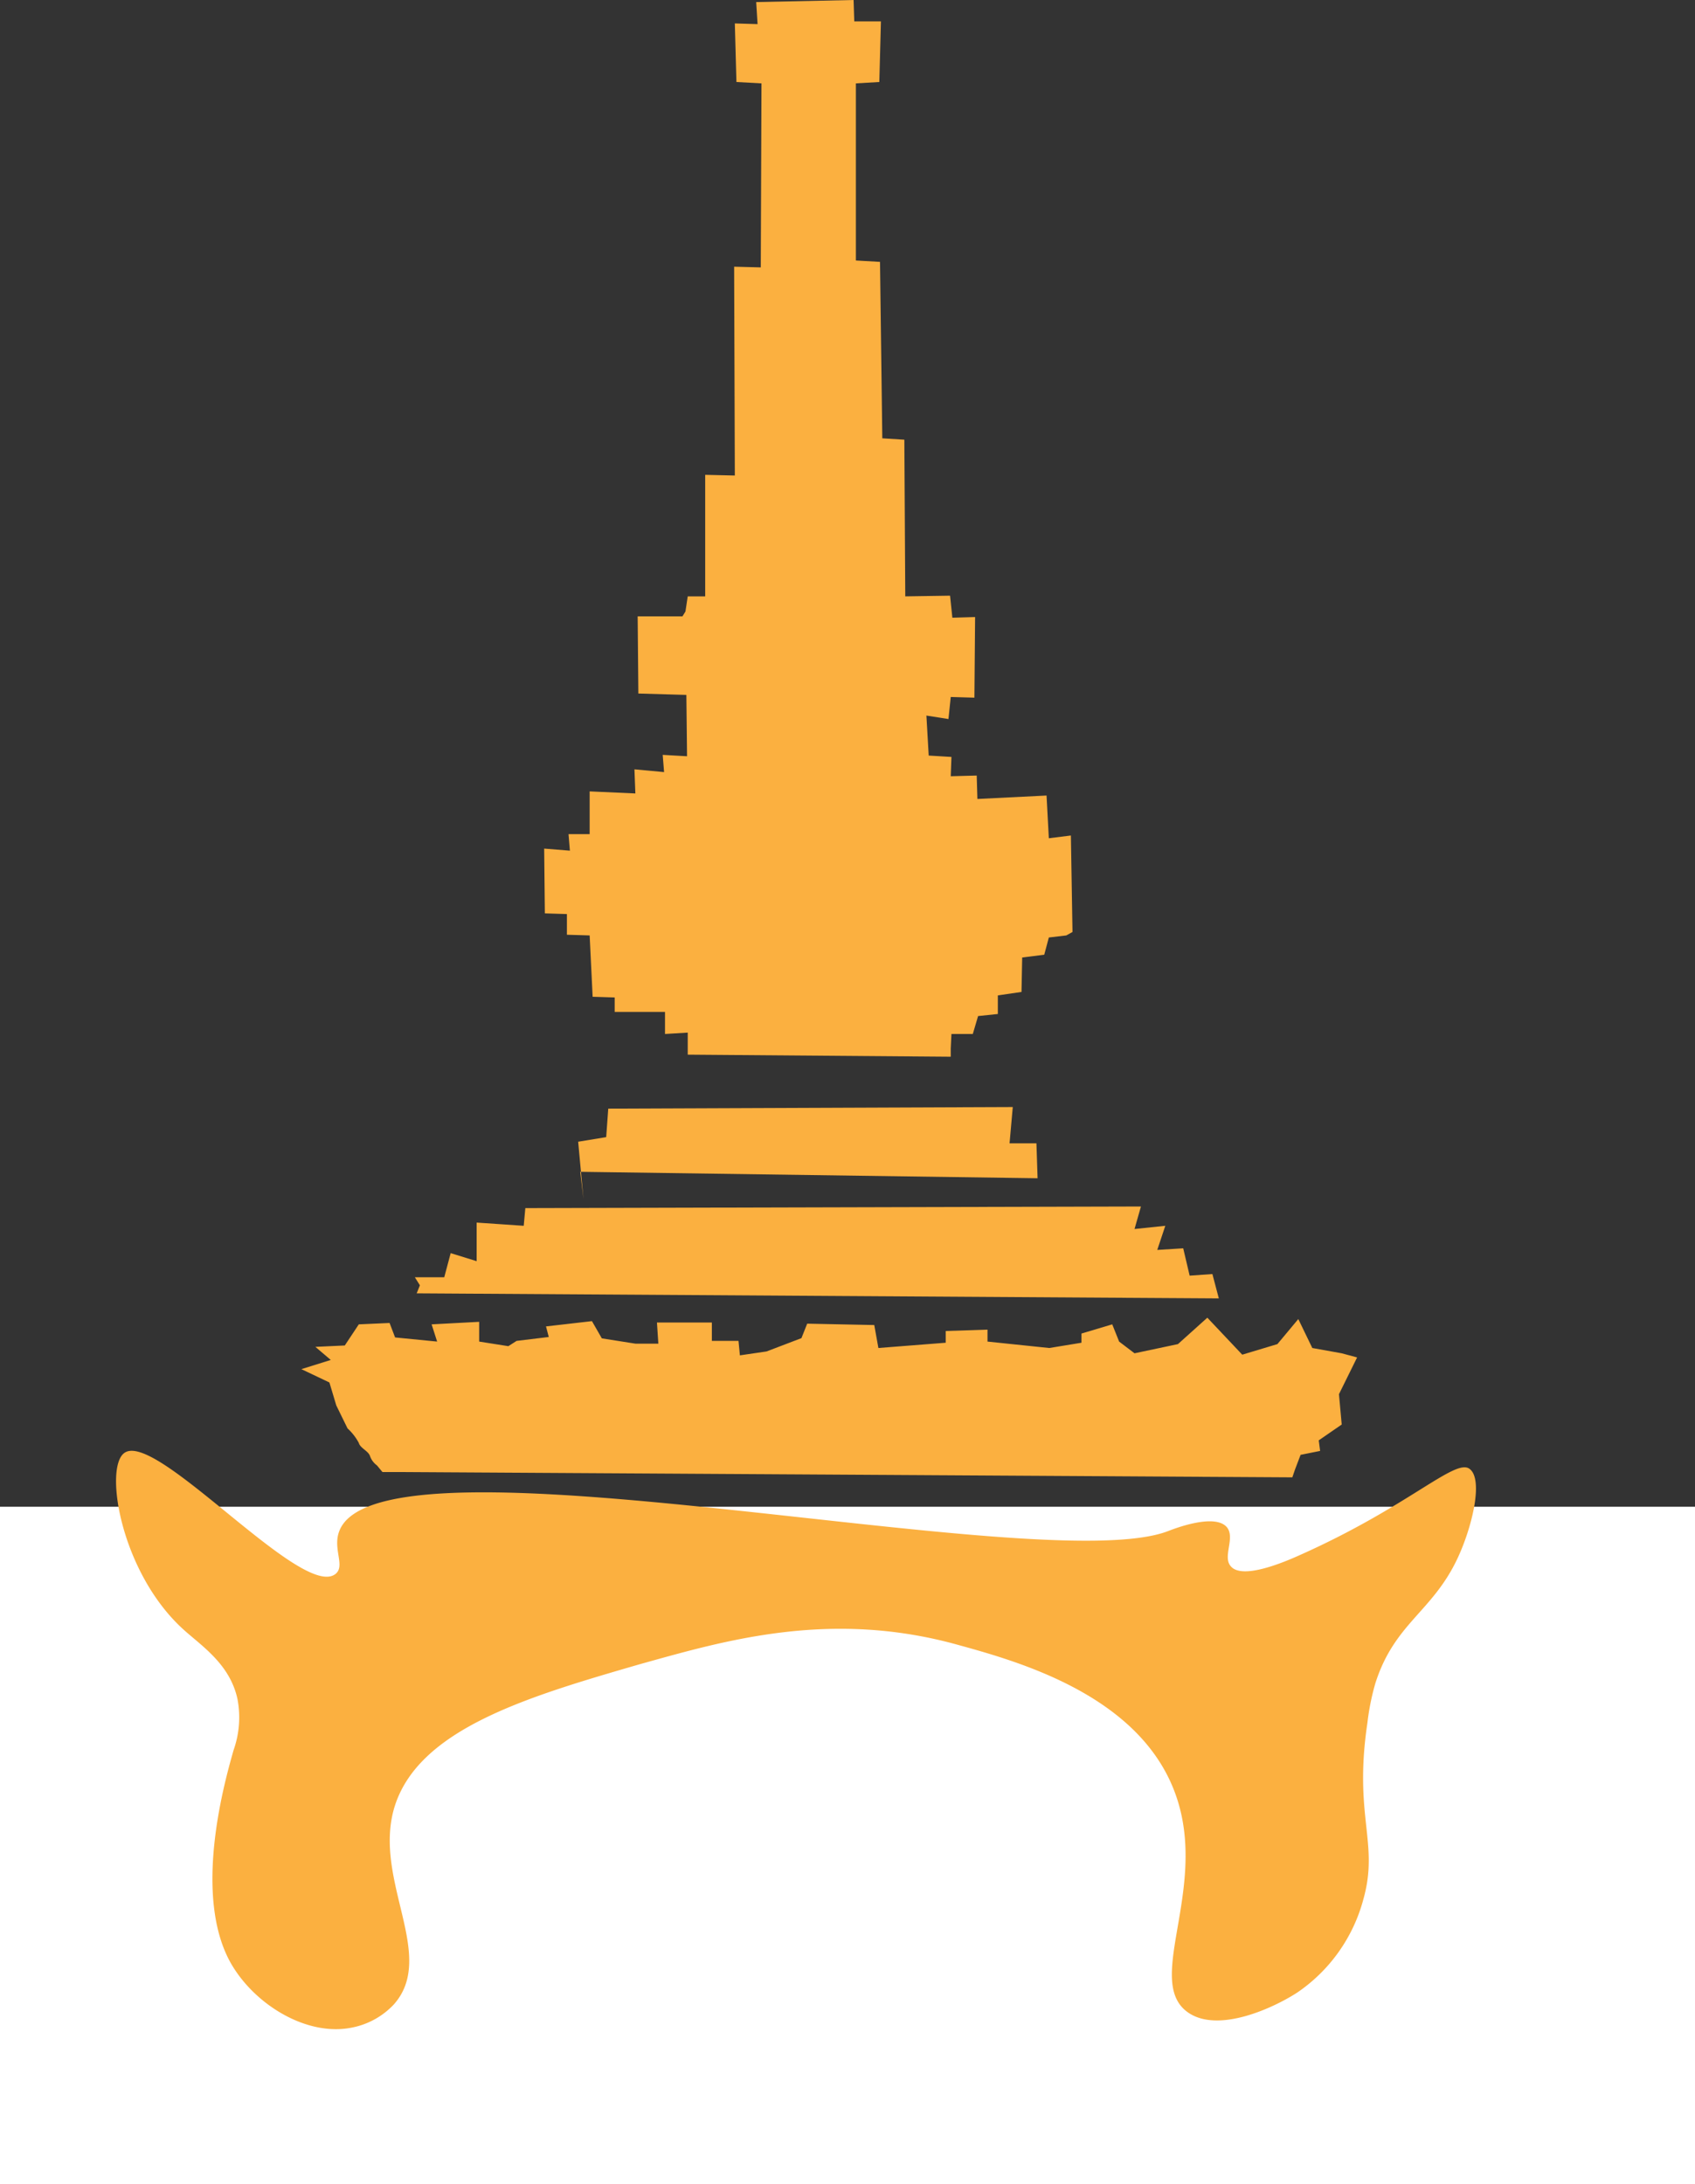 <svg id="Layer_1" data-name="Layer 1" xmlns="http://www.w3.org/2000/svg" viewBox="0 0 73.79 95.08"><rect x="0" y="0" width="73.79" height="95.08" fill="#333333" stroke="none"/><defs><style>.cls-1{fill:#fbb040;}.cls-2,.cls-3{fill:#fff;}.cls-2{stroke:#58595b;stroke-miterlimit:10;}</style></defs><path class="cls-1" d="M71.42,67.16l.24-.63.85-.17-.06-.46,1-.69-.12-1.32.79-1.6-.67-.18-1.28-.23-.61-1.26-.91,1.09-1.53.46-1.52-1.61-1.28,1.15-1.89.4-.67-.51-.3-.75-1.34.4v.4l-1.4.23-2.69-.28v-.52l-1.82.06v.51l-2.93.23-.18-1-2.92-.06-.25.63-1.52.58-1.16.17-.06-.63-1.16,0v-.8H43.64l.06.92h-1l-1.46-.23-.43-.75-2,.23.12.46-1.4.17-.36.23L35.9,61.6v-.86l-2.07.11.24.75-1.83-.18L32,60.79l-1.34.06-.61.92-1.28.06.67.57-1.28.4.61.29.61.29.3,1,.49,1a2.34,2.34,0,0,1,.49.63c.06.23.42.35.49.58a.85.85,0,0,0,.3.4l.24.29.8,0,38.81.23Z" transform="translate(-15.04 -3.2)"/><path class="cls-2" d="M34.38,60.87" transform="translate(-15.04 -3.2)"/><rect class="cls-3" y="65.59" width="73.79" height="29.49"/><polygon class="cls-1" points="18.14 56.3 53.06 56.52 52.78 55.46 51.79 55.53 51.51 54.34 50.38 54.41 50.73 53.36 49.39 53.5 49.67 52.52 22.87 52.59 22.8 53.36 20.75 53.22 20.75 54.9 19.62 54.55 19.34 55.6 18.49 55.6 18.06 55.6 18.28 55.95 18.14 56.3"/><polyline class="cls-1" points="25.26 51.01 45.17 51.29 45.12 49.77 43.95 49.77 44.09 48.19 26.48 48.26 26.39 49.5 25.17 49.7 25.4 52.19"/><polygon class="cls-1" points="41.39 45.64 41.42 45.01 42.35 45.01 42.58 44.23 43.44 44.14 43.44 43.33 44.47 43.18 44.5 41.68 45.46 41.56 45.66 40.81 46.42 40.72 46.69 40.57 46.62 36.37 45.66 36.49 45.56 34.63 42.55 34.78 42.52 33.76 41.39 33.79 41.42 32.95 40.43 32.89 40.33 31.15 41.29 31.3 41.39 30.34 42.42 30.37 42.45 26.86 41.46 26.89 41.36 25.93 39.41 25.96 39.37 19.14 38.41 19.08 38.31 11.4 37.26 11.34 37.26 3.63 38.28 3.57 38.35 0.93 37.19 0.93 37.16 0 32.92 0.09 32.98 1.05 31.99 1.02 32.06 3.57 33.15 3.63 33.12 11.64 31.96 11.61 31.99 20.7 30.7 20.67 30.7 25.96 29.94 25.96 29.84 26.62 29.71 26.83 27.76 26.83 27.79 30.19 29.88 30.25 29.91 32.92 28.85 32.86 28.91 33.61 27.62 33.49 27.66 34.54 25.67 34.45 25.67 36.31 24.75 36.31 24.81 37.03 23.69 36.94 23.72 39.76 24.68 39.79 24.68 40.69 25.67 40.72 25.8 43.39 26.76 43.42 26.76 44.05 28.95 44.05 28.95 45.01 29.94 44.95 29.94 45.91 41.39 46 41.39 45.64"/><path class="cls-1" d="M32.19,90.45c1.87-2.12-.89-5.36,0-8.51,1-3.47,5.82-4.88,10.72-6.3,3.6-1,8.22-2.39,13.79-.85,2.58.71,7.64,2.11,9.36,6.12,1.81,4.22-1.29,8.46.68,9.88,1.31.94,3.72-.17,4.77-.85a7.13,7.13,0,0,0,2.89-4.09c.68-2.45-.44-3.58.17-7.66a10.52,10.52,0,0,1,.34-1.7c.83-2.63,2.48-3.11,3.58-5.45.64-1.36,1.15-3.48.51-3.91s-2.67,1.66-7.32,3.74c-.66.3-2.55,1.12-3.06.51-.37-.42.21-1.24-.17-1.7-.54-.63-2.35.09-2.56.17-5.48,2.11-34.3-4.69-36.08,0-.3.78.28,1.52-.17,1.87-1.46,1.12-7.82-6.28-9.19-5.27-.89.65-.15,5.19,2.55,7.66.81.74,2.05,1.52,2.38,3.06a4.26,4.26,0,0,1-.17,2.21c-.36,1.27-1.78,6.19-.17,9.19,1,1.84,3.3,3.28,5.28,2.9A3.39,3.39,0,0,0,32.19,90.45Z" transform="translate(-15.04 -3.2)"/></svg>